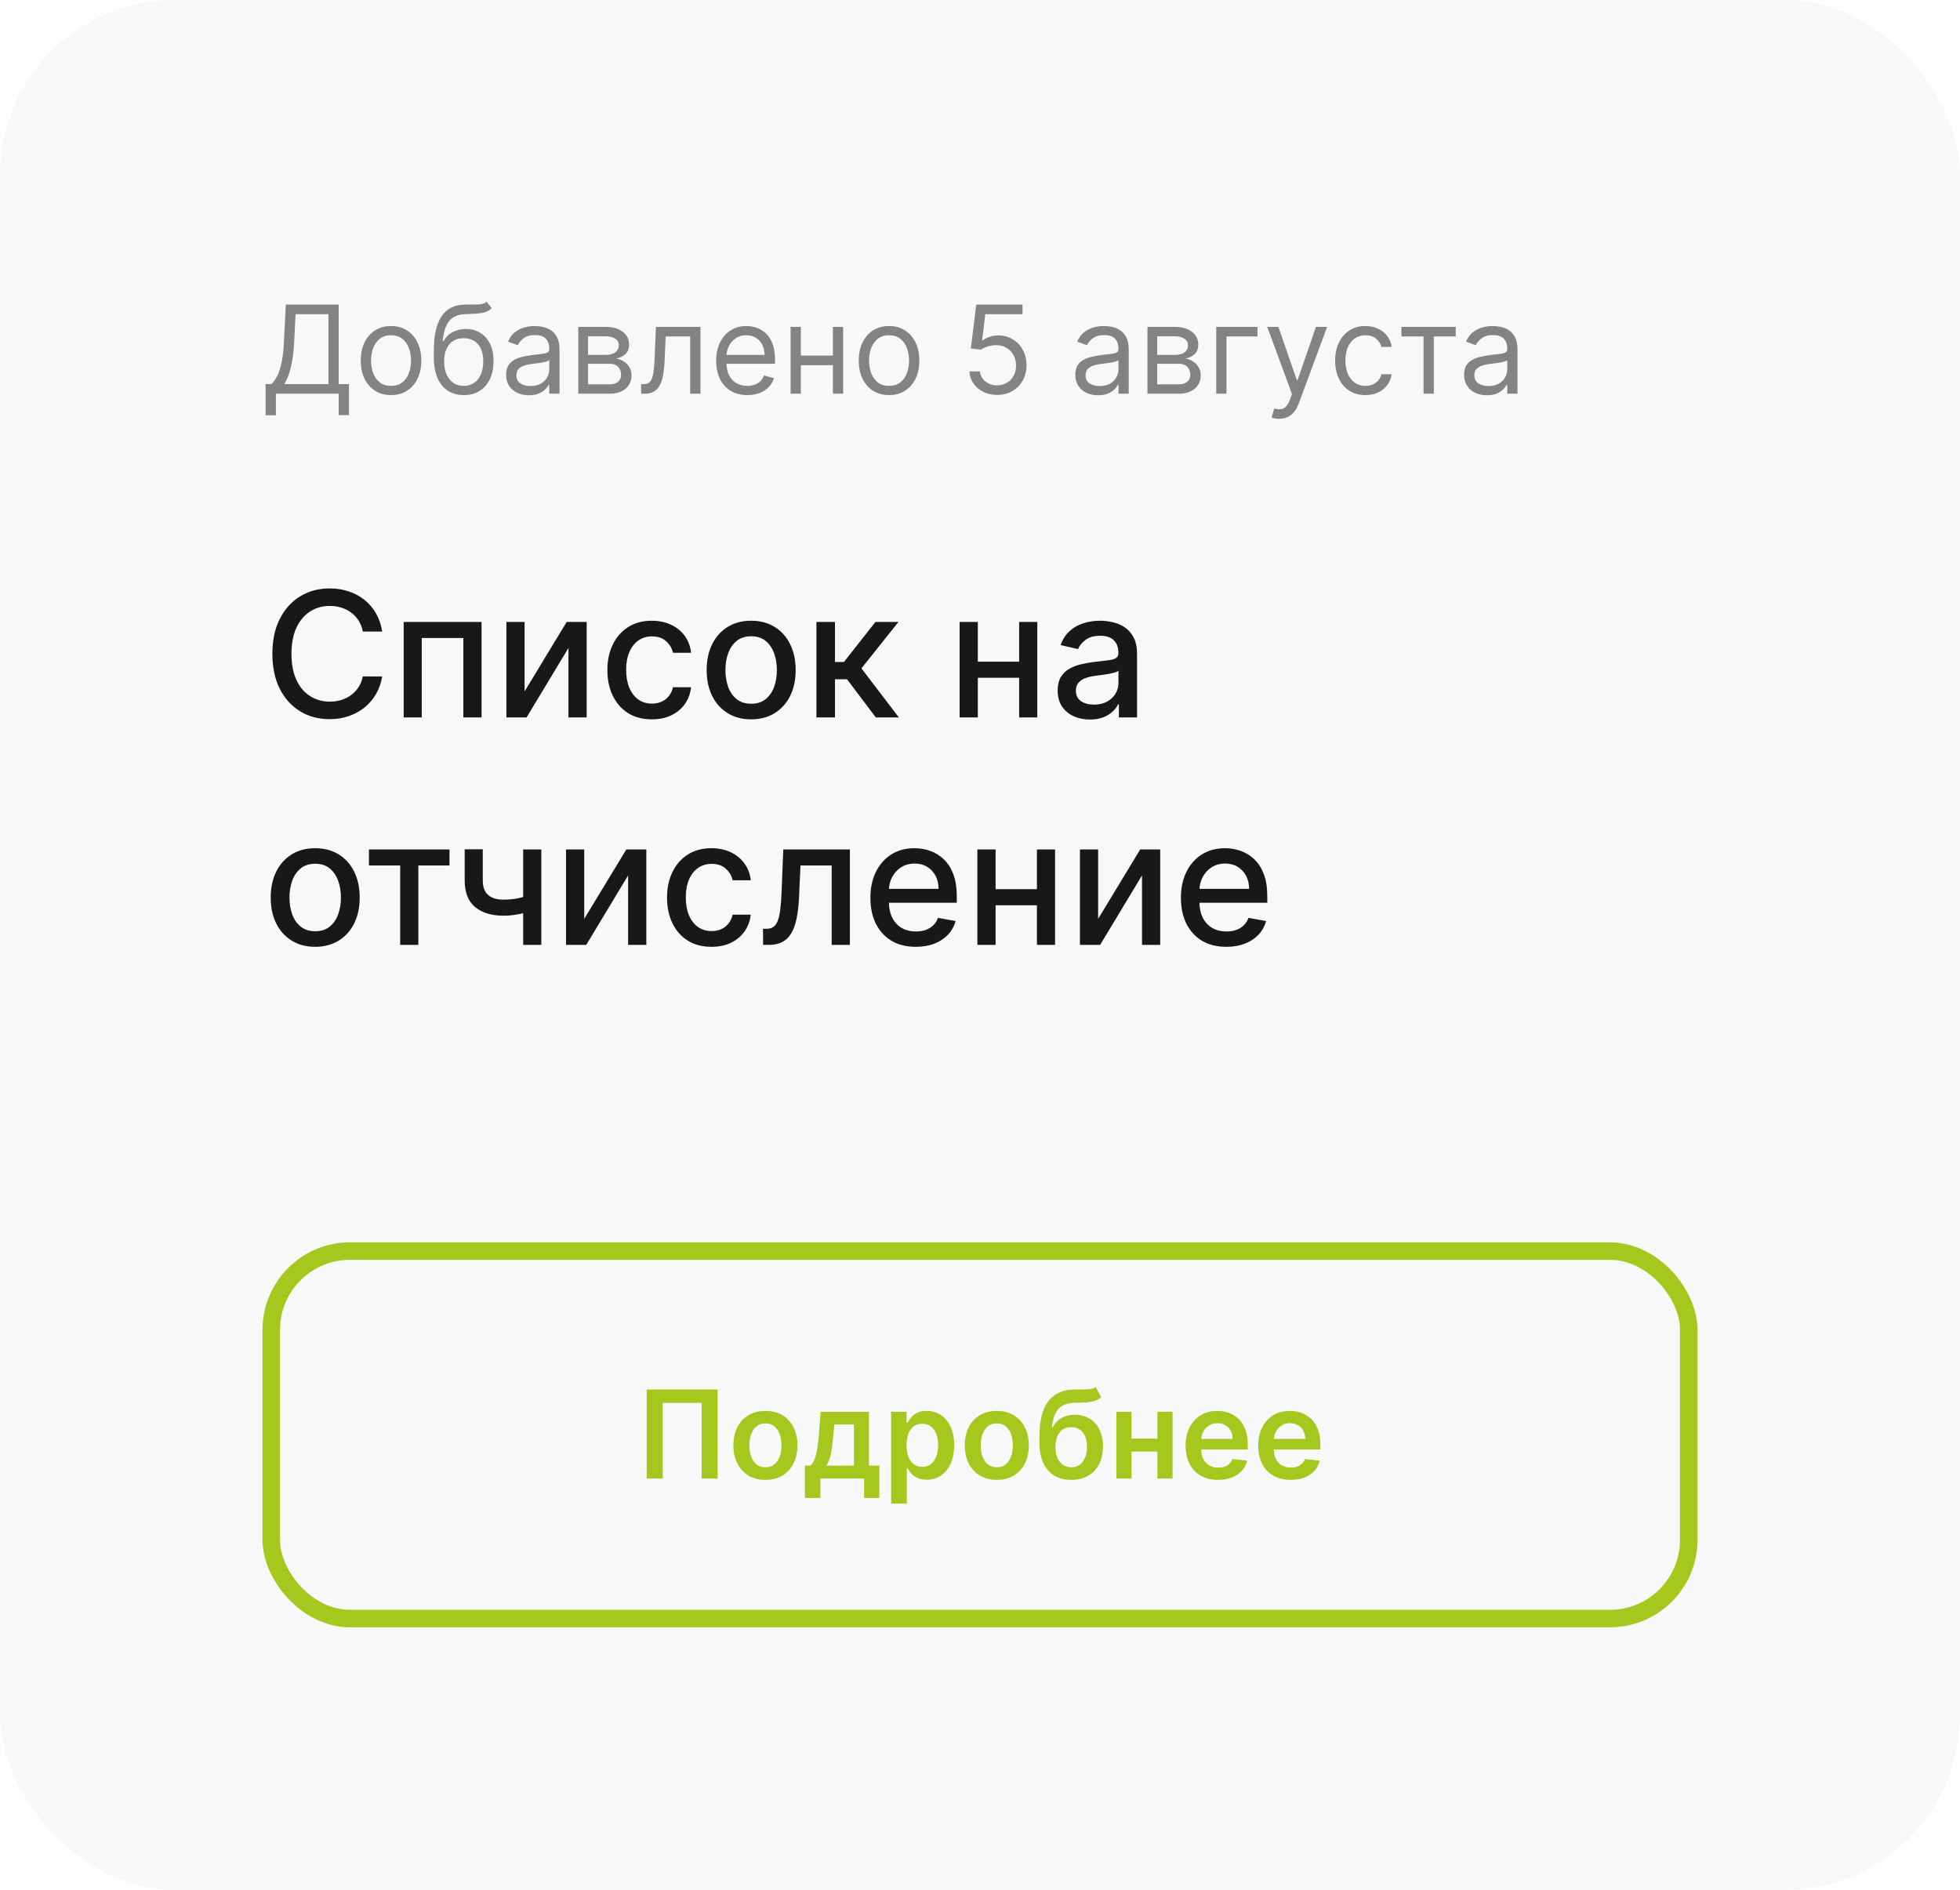 <svg width="224" height="216" viewBox="0 0 224 216" fill="none" xmlns="http://www.w3.org/2000/svg">
<rect width="224" height="216" rx="20" fill="black" fill-opacity="0.03"/>
<path d="M30.358 47.466V43.906H31.014C31.24 43.701 31.452 43.411 31.651 43.036C31.853 42.658 32.023 42.155 32.163 41.525C32.305 40.892 32.4 40.088 32.446 39.114L32.665 34.818H38.71V43.906H39.883V47.446H38.71V45H31.531V47.466H30.358ZM32.486 43.906H37.537V35.912H33.778L33.619 39.114C33.58 39.856 33.51 40.529 33.41 41.132C33.311 41.732 33.184 42.264 33.028 42.728C32.872 43.189 32.691 43.581 32.486 43.906ZM44.69 45.159C44 45.159 43.395 44.995 42.875 44.667C42.358 44.339 41.954 43.88 41.662 43.29C41.374 42.7 41.23 42.01 41.23 41.222C41.23 40.426 41.374 39.732 41.662 39.139C41.954 38.545 42.358 38.084 42.875 37.756C43.395 37.428 44 37.264 44.69 37.264C45.379 37.264 45.982 37.428 46.499 37.756C47.02 38.084 47.424 38.545 47.712 39.139C48.004 39.732 48.15 40.426 48.15 41.222C48.15 42.01 48.004 42.7 47.712 43.29C47.424 43.88 47.02 44.339 46.499 44.667C45.982 44.995 45.379 45.159 44.69 45.159ZM44.69 44.105C45.214 44.105 45.644 43.971 45.982 43.702C46.321 43.434 46.571 43.081 46.733 42.644C46.895 42.206 46.977 41.732 46.977 41.222C46.977 40.711 46.895 40.236 46.733 39.795C46.571 39.354 46.321 38.998 45.982 38.726C45.644 38.454 45.214 38.318 44.69 38.318C44.166 38.318 43.735 38.454 43.397 38.726C43.059 38.998 42.809 39.354 42.647 39.795C42.484 40.236 42.403 40.711 42.403 41.222C42.403 41.732 42.484 42.206 42.647 42.644C42.809 43.081 43.059 43.434 43.397 43.702C43.735 43.971 44.166 44.105 44.69 44.105ZM55.609 34.5L56.205 35.216C55.973 35.441 55.705 35.599 55.4 35.688C55.095 35.778 54.75 35.832 54.366 35.852C53.981 35.872 53.554 35.892 53.083 35.912C52.553 35.932 52.114 36.061 51.766 36.3C51.418 36.538 51.149 36.883 50.96 37.334C50.771 37.785 50.65 38.338 50.597 38.994H50.697C50.955 38.517 51.313 38.166 51.771 37.94C52.228 37.715 52.718 37.602 53.242 37.602C53.839 37.602 54.376 37.742 54.853 38.02C55.33 38.298 55.708 38.711 55.986 39.258C56.265 39.805 56.404 40.479 56.404 41.281C56.404 42.08 56.262 42.769 55.977 43.349C55.695 43.929 55.299 44.377 54.788 44.692C54.281 45.003 53.686 45.159 53.004 45.159C52.321 45.159 51.722 44.998 51.209 44.677C50.695 44.352 50.296 43.871 50.011 43.235C49.726 42.595 49.583 41.805 49.583 40.864V40.048C49.583 38.348 49.871 37.059 50.448 36.18C51.028 35.302 51.9 34.848 53.063 34.818C53.474 34.805 53.84 34.802 54.162 34.808C54.483 34.815 54.764 34.8 55.002 34.764C55.241 34.727 55.443 34.639 55.609 34.5ZM53.004 44.105C53.464 44.105 53.86 43.989 54.192 43.757C54.526 43.525 54.783 43.199 54.962 42.778C55.141 42.353 55.231 41.855 55.231 41.281C55.231 40.724 55.14 40.251 54.957 39.859C54.778 39.468 54.522 39.17 54.187 38.965C53.852 38.759 53.451 38.656 52.984 38.656C52.642 38.656 52.336 38.714 52.064 38.83C51.792 38.946 51.56 39.117 51.368 39.342C51.176 39.568 51.026 39.843 50.92 40.168C50.818 40.492 50.763 40.864 50.756 41.281C50.756 42.136 50.957 42.821 51.358 43.334C51.759 43.848 52.307 44.105 53.004 44.105ZM60.446 45.179C59.962 45.179 59.523 45.088 59.129 44.906C58.734 44.72 58.421 44.453 58.189 44.105C57.957 43.754 57.841 43.33 57.841 42.832C57.841 42.395 57.927 42.04 58.099 41.769C58.272 41.493 58.502 41.278 58.791 41.122C59.079 40.966 59.397 40.85 59.745 40.774C60.096 40.695 60.449 40.632 60.804 40.585C61.268 40.526 61.644 40.481 61.932 40.451C62.224 40.418 62.436 40.363 62.569 40.287C62.705 40.211 62.773 40.078 62.773 39.889V39.849C62.773 39.359 62.639 38.978 62.37 38.706C62.105 38.434 61.702 38.298 61.162 38.298C60.602 38.298 60.163 38.421 59.844 38.666C59.526 38.911 59.303 39.173 59.173 39.452L58.06 39.054C58.258 38.59 58.524 38.229 58.855 37.97C59.19 37.708 59.554 37.526 59.949 37.423C60.347 37.317 60.738 37.264 61.122 37.264C61.367 37.264 61.649 37.294 61.967 37.354C62.289 37.41 62.599 37.528 62.897 37.707C63.199 37.886 63.449 38.156 63.648 38.517C63.847 38.878 63.946 39.362 63.946 39.969V45H62.773V43.966H62.713C62.633 44.132 62.501 44.309 62.315 44.498C62.13 44.687 61.883 44.847 61.575 44.98C61.266 45.113 60.89 45.179 60.446 45.179ZM60.625 44.125C61.089 44.125 61.48 44.034 61.798 43.852C62.12 43.669 62.362 43.434 62.524 43.146C62.69 42.857 62.773 42.554 62.773 42.236V41.162C62.723 41.222 62.614 41.276 62.445 41.326C62.279 41.372 62.087 41.414 61.868 41.45C61.653 41.483 61.442 41.513 61.236 41.54C61.034 41.563 60.87 41.583 60.744 41.599C60.439 41.639 60.154 41.704 59.889 41.793C59.627 41.88 59.415 42.01 59.253 42.186C59.094 42.358 59.014 42.594 59.014 42.892C59.014 43.3 59.165 43.608 59.467 43.817C59.772 44.022 60.158 44.125 60.625 44.125ZM66.088 45V37.364H69.21C70.032 37.364 70.685 37.549 71.168 37.92C71.652 38.292 71.894 38.782 71.894 39.392C71.894 39.856 71.757 40.216 71.482 40.471C71.207 40.723 70.854 40.894 70.423 40.983C70.704 41.023 70.978 41.122 71.243 41.281C71.511 41.44 71.734 41.659 71.909 41.938C72.085 42.213 72.173 42.551 72.173 42.952C72.173 43.343 72.073 43.693 71.874 44.001C71.676 44.309 71.391 44.553 71.019 44.731C70.648 44.91 70.204 45 69.687 45H66.088ZM67.201 43.926H69.687C70.091 43.926 70.408 43.83 70.636 43.638C70.865 43.446 70.98 43.184 70.98 42.852C70.98 42.458 70.865 42.148 70.636 41.923C70.408 41.694 70.091 41.58 69.687 41.58H67.201V43.926ZM67.201 40.565H69.21C69.525 40.565 69.795 40.522 70.02 40.436C70.245 40.347 70.418 40.221 70.537 40.058C70.66 39.892 70.721 39.697 70.721 39.472C70.721 39.15 70.587 38.898 70.318 38.716C70.05 38.53 69.68 38.438 69.21 38.438H67.201V40.565ZM73.273 45V43.906H73.551C73.78 43.906 73.97 43.861 74.123 43.772C74.275 43.679 74.398 43.519 74.491 43.29C74.587 43.058 74.66 42.736 74.71 42.325C74.763 41.911 74.801 41.384 74.824 40.744L74.963 37.364H80.054V45H78.881V38.457H76.077L75.957 41.182C75.931 41.808 75.874 42.36 75.788 42.837C75.706 43.311 75.578 43.709 75.406 44.031C75.237 44.352 75.011 44.594 74.729 44.756C74.448 44.919 74.095 45 73.671 45H73.273ZM85.408 45.159C84.673 45.159 84.038 44.997 83.504 44.672C82.974 44.344 82.565 43.886 82.276 43.3C81.991 42.71 81.849 42.024 81.849 41.242C81.849 40.459 81.991 39.77 82.276 39.173C82.565 38.573 82.966 38.106 83.479 37.771C83.996 37.433 84.6 37.264 85.289 37.264C85.687 37.264 86.079 37.331 86.467 37.463C86.855 37.596 87.208 37.811 87.526 38.109C87.844 38.404 88.098 38.795 88.287 39.283C88.476 39.77 88.57 40.37 88.57 41.082V41.58H82.684V40.565H87.377C87.377 40.135 87.291 39.75 87.119 39.412C86.95 39.074 86.708 38.807 86.393 38.611C86.081 38.416 85.713 38.318 85.289 38.318C84.822 38.318 84.417 38.434 84.076 38.666C83.738 38.895 83.478 39.193 83.296 39.561C83.113 39.929 83.022 40.323 83.022 40.744V41.42C83.022 41.997 83.121 42.486 83.32 42.887C83.522 43.285 83.803 43.588 84.16 43.797C84.519 44.002 84.934 44.105 85.408 44.105C85.717 44.105 85.995 44.062 86.244 43.976C86.496 43.886 86.713 43.754 86.895 43.578C87.077 43.399 87.218 43.177 87.317 42.912L88.451 43.23C88.332 43.615 88.131 43.953 87.849 44.244C87.568 44.533 87.22 44.758 86.805 44.92C86.391 45.08 85.925 45.159 85.408 45.159ZM95.466 40.645V41.739H91.25V40.645H95.466ZM91.528 37.364V45H90.355V37.364H91.528ZM96.361 37.364V45H95.188V37.364H96.361ZM101.606 45.159C100.916 45.159 100.312 44.995 99.791 44.667C99.274 44.339 98.87 43.88 98.578 43.29C98.29 42.7 98.146 42.01 98.146 41.222C98.146 40.426 98.29 39.732 98.578 39.139C98.87 38.545 99.274 38.084 99.791 37.756C100.312 37.428 100.916 37.264 101.606 37.264C102.295 37.264 102.898 37.428 103.415 37.756C103.936 38.084 104.34 38.545 104.629 39.139C104.92 39.732 105.066 40.426 105.066 41.222C105.066 42.01 104.92 42.7 104.629 43.29C104.34 43.88 103.936 44.339 103.415 44.667C102.898 44.995 102.295 45.159 101.606 45.159ZM101.606 44.105C102.129 44.105 102.56 43.971 102.898 43.702C103.237 43.434 103.487 43.081 103.649 42.644C103.812 42.206 103.893 41.732 103.893 41.222C103.893 40.711 103.812 40.236 103.649 39.795C103.487 39.354 103.237 38.998 102.898 38.726C102.56 38.454 102.129 38.318 101.606 38.318C101.082 38.318 100.651 38.454 100.313 38.726C99.975 38.998 99.725 39.354 99.562 39.795C99.4 40.236 99.319 40.711 99.319 41.222C99.319 41.732 99.4 42.206 99.562 42.644C99.725 43.081 99.975 43.434 100.313 43.702C100.651 43.971 101.082 44.105 101.606 44.105ZM113.956 45.139C113.373 45.139 112.848 45.023 112.381 44.791C111.913 44.559 111.539 44.241 111.257 43.837C110.975 43.432 110.821 42.972 110.795 42.455H111.988C112.034 42.915 112.243 43.296 112.614 43.598C112.989 43.896 113.436 44.045 113.956 44.045C114.374 44.045 114.745 43.948 115.07 43.752C115.398 43.557 115.655 43.288 115.841 42.947C116.03 42.602 116.124 42.213 116.124 41.778C116.124 41.334 116.026 40.938 115.831 40.59C115.639 40.239 115.373 39.962 115.035 39.76C114.697 39.558 114.311 39.455 113.877 39.452C113.565 39.448 113.246 39.496 112.917 39.596C112.589 39.692 112.319 39.816 112.107 39.969L110.954 39.83L111.57 34.818H116.86V35.912H112.604L112.246 38.915H112.306C112.515 38.749 112.777 38.611 113.091 38.502C113.406 38.393 113.734 38.338 114.076 38.338C114.699 38.338 115.254 38.487 115.741 38.785C116.232 39.081 116.616 39.485 116.895 39.999C117.176 40.512 117.317 41.099 117.317 41.758C117.317 42.408 117.171 42.988 116.88 43.499C116.591 44.006 116.194 44.407 115.687 44.702C115.18 44.993 114.603 45.139 113.956 45.139ZM125.497 45.179C125.013 45.179 124.574 45.088 124.179 44.906C123.785 44.72 123.472 44.453 123.24 44.105C123.008 43.754 122.892 43.33 122.892 42.832C122.892 42.395 122.978 42.04 123.15 41.769C123.323 41.493 123.553 41.278 123.841 41.122C124.13 40.966 124.448 40.85 124.796 40.774C125.147 40.695 125.5 40.632 125.855 40.585C126.319 40.526 126.695 40.481 126.983 40.451C127.275 40.418 127.487 40.363 127.62 40.287C127.756 40.211 127.824 40.078 127.824 39.889V39.849C127.824 39.359 127.689 38.978 127.421 38.706C127.156 38.434 126.753 38.298 126.213 38.298C125.653 38.298 125.213 38.421 124.895 38.666C124.577 38.911 124.353 39.173 124.224 39.452L123.11 39.054C123.309 38.59 123.574 38.229 123.906 37.97C124.241 37.708 124.605 37.526 125 37.423C125.397 37.317 125.788 37.264 126.173 37.264C126.418 37.264 126.7 37.294 127.018 37.354C127.34 37.41 127.65 37.528 127.948 37.707C128.249 37.886 128.5 38.156 128.699 38.517C128.897 38.878 128.997 39.362 128.997 39.969V45H127.824V43.966H127.764C127.684 44.132 127.552 44.309 127.366 44.498C127.181 44.687 126.934 44.847 126.625 44.98C126.317 45.113 125.941 45.179 125.497 45.179ZM125.676 44.125C126.14 44.125 126.531 44.034 126.849 43.852C127.171 43.669 127.413 43.434 127.575 43.146C127.741 42.857 127.824 42.554 127.824 42.236V41.162C127.774 41.222 127.664 41.276 127.495 41.326C127.33 41.372 127.137 41.414 126.919 41.45C126.703 41.483 126.493 41.513 126.287 41.54C126.085 41.563 125.921 41.583 125.795 41.599C125.49 41.639 125.205 41.704 124.94 41.793C124.678 41.88 124.466 42.01 124.304 42.186C124.145 42.358 124.065 42.594 124.065 42.892C124.065 43.3 124.216 43.608 124.517 43.817C124.822 44.022 125.208 44.125 125.676 44.125ZM131.138 45V37.364H134.26C135.082 37.364 135.735 37.549 136.219 37.92C136.703 38.292 136.945 38.782 136.945 39.392C136.945 39.856 136.808 40.216 136.532 40.471C136.257 40.723 135.904 40.894 135.474 40.983C135.755 41.023 136.029 41.122 136.294 41.281C136.562 41.44 136.784 41.659 136.96 41.938C137.136 42.213 137.224 42.551 137.224 42.952C137.224 43.343 137.124 43.693 136.925 44.001C136.726 44.309 136.441 44.553 136.07 44.731C135.699 44.91 135.255 45 134.738 45H131.138ZM132.252 43.926H134.738C135.142 43.926 135.459 43.83 135.687 43.638C135.916 43.446 136.03 43.184 136.03 42.852C136.03 42.458 135.916 42.148 135.687 41.923C135.459 41.694 135.142 41.58 134.738 41.58H132.252V43.926ZM132.252 40.565H134.26C134.575 40.565 134.845 40.522 135.071 40.436C135.296 40.347 135.469 40.221 135.588 40.058C135.711 39.892 135.772 39.697 135.772 39.472C135.772 39.15 135.638 38.898 135.369 38.716C135.101 38.53 134.731 38.438 134.26 38.438H132.252V40.565ZM143.713 37.364V38.457H140.173V45H139V37.364H143.713ZM146.181 47.864C145.982 47.864 145.805 47.847 145.649 47.814C145.493 47.784 145.386 47.754 145.326 47.724L145.624 46.69C145.909 46.763 146.161 46.79 146.38 46.77C146.599 46.75 146.793 46.652 146.962 46.477C147.134 46.304 147.291 46.024 147.434 45.636L147.653 45.04L144.829 37.364H146.102L148.21 43.449H148.289L150.397 37.364H151.67L148.428 46.114C148.282 46.508 148.102 46.834 147.886 47.093C147.671 47.355 147.421 47.549 147.136 47.675C146.854 47.801 146.536 47.864 146.181 47.864ZM156.047 45.159C155.331 45.159 154.715 44.99 154.198 44.652C153.681 44.314 153.283 43.848 153.005 43.255C152.726 42.662 152.587 41.984 152.587 41.222C152.587 40.446 152.73 39.762 153.015 39.168C153.303 38.572 153.704 38.106 154.218 37.771C154.735 37.433 155.338 37.264 156.027 37.264C156.564 37.264 157.048 37.364 157.479 37.562C157.91 37.761 158.263 38.04 158.538 38.398C158.813 38.756 158.984 39.173 159.05 39.651H157.877C157.787 39.303 157.588 38.994 157.28 38.726C156.975 38.454 156.564 38.318 156.047 38.318C155.59 38.318 155.189 38.438 154.844 38.676C154.503 38.911 154.236 39.245 154.044 39.675C153.855 40.103 153.76 40.605 153.76 41.182C153.76 41.772 153.853 42.285 154.039 42.723C154.228 43.16 154.493 43.5 154.834 43.742C155.179 43.984 155.583 44.105 156.047 44.105C156.352 44.105 156.629 44.052 156.877 43.946C157.126 43.84 157.337 43.688 157.509 43.489C157.681 43.29 157.804 43.051 157.877 42.773H159.05C158.984 43.224 158.82 43.63 158.558 43.991C158.299 44.349 157.956 44.634 157.529 44.846C157.105 45.055 156.611 45.159 156.047 45.159ZM160.164 38.457V37.364H166.368V38.457H163.863V45H162.689V38.457H160.164ZM169.93 45.179C169.446 45.179 169.007 45.088 168.613 44.906C168.219 44.72 167.905 44.453 167.673 44.105C167.441 43.754 167.325 43.33 167.325 42.832C167.325 42.395 167.411 42.04 167.584 41.769C167.756 41.493 167.987 41.278 168.275 41.122C168.563 40.966 168.881 40.85 169.229 40.774C169.581 40.695 169.934 40.632 170.288 40.585C170.752 40.526 171.129 40.481 171.417 40.451C171.709 40.418 171.921 40.363 172.053 40.287C172.189 40.211 172.257 40.078 172.257 39.889V39.849C172.257 39.359 172.123 38.978 171.854 38.706C171.589 38.434 171.187 38.298 170.646 38.298C170.086 38.298 169.647 38.421 169.329 38.666C169.011 38.911 168.787 39.173 168.658 39.452L167.544 39.054C167.743 38.59 168.008 38.229 168.339 37.97C168.674 37.708 169.039 37.526 169.433 37.423C169.831 37.317 170.222 37.264 170.607 37.264C170.852 37.264 171.134 37.294 171.452 37.354C171.773 37.41 172.083 37.528 172.381 37.707C172.683 37.886 172.933 38.156 173.132 38.517C173.331 38.878 173.43 39.362 173.43 39.969V45H172.257V43.966H172.197C172.118 44.132 171.985 44.309 171.8 44.498C171.614 44.687 171.367 44.847 171.059 44.98C170.751 45.113 170.375 45.179 169.93 45.179ZM170.109 44.125C170.573 44.125 170.964 44.034 171.283 43.852C171.604 43.669 171.846 43.434 172.009 43.146C172.174 42.857 172.257 42.554 172.257 42.236V41.162C172.207 41.222 172.098 41.276 171.929 41.326C171.763 41.372 171.571 41.414 171.352 41.45C171.137 41.483 170.926 41.513 170.721 41.54C170.519 41.563 170.355 41.583 170.229 41.599C169.924 41.639 169.639 41.704 169.374 41.793C169.112 41.88 168.9 42.01 168.737 42.186C168.578 42.358 168.499 42.594 168.499 42.892C168.499 43.3 168.649 43.608 168.951 43.817C169.256 44.022 169.642 44.125 170.109 44.125Z" fill="#838383"/>
<path d="M43.679 72.185H41.463C41.378 71.711 41.219 71.294 40.987 70.935C40.755 70.575 40.471 70.269 40.135 70.019C39.799 69.767 39.422 69.578 39.006 69.45C38.594 69.322 38.156 69.258 37.692 69.258C36.854 69.258 36.103 69.469 35.44 69.891C34.782 70.312 34.261 70.93 33.878 71.744C33.499 72.559 33.31 73.553 33.31 74.727C33.31 75.911 33.499 76.91 33.878 77.724C34.261 78.539 34.785 79.154 35.447 79.571C36.11 79.988 36.856 80.196 37.685 80.196C38.144 80.196 38.58 80.135 38.992 80.011C39.408 79.883 39.785 79.697 40.121 79.45C40.457 79.204 40.741 78.903 40.973 78.548C41.21 78.188 41.373 77.776 41.463 77.312L43.679 77.32C43.561 78.035 43.331 78.693 42.99 79.294C42.654 79.891 42.221 80.407 41.69 80.842C41.165 81.273 40.563 81.607 39.886 81.844C39.209 82.081 38.471 82.199 37.67 82.199C36.411 82.199 35.289 81.901 34.304 81.304C33.319 80.703 32.543 79.843 31.974 78.726C31.411 77.608 31.129 76.276 31.129 74.727C31.129 73.174 31.413 71.841 31.982 70.729C32.55 69.611 33.326 68.754 34.311 68.158C35.296 67.556 36.416 67.256 37.67 67.256C38.442 67.256 39.162 67.367 39.83 67.59C40.502 67.807 41.106 68.129 41.641 68.555C42.176 68.977 42.618 69.493 42.969 70.104C43.319 70.71 43.556 71.403 43.679 72.185ZM46.135 82V71.091H55.034V82H52.953V72.923H48.201V82H46.135ZM59.954 79.024L64.762 71.091H67.049V82H64.968V74.06L60.181 82H57.873V71.091H59.954V79.024ZM74.499 82.22C73.443 82.22 72.534 81.981 71.772 81.503C71.014 81.02 70.432 80.355 70.025 79.507C69.618 78.66 69.414 77.689 69.414 76.595C69.414 75.487 69.622 74.51 70.039 73.662C70.456 72.81 71.043 72.144 71.8 71.666C72.558 71.188 73.451 70.949 74.478 70.949C75.307 70.949 76.045 71.103 76.694 71.41C77.343 71.713 77.866 72.14 78.263 72.689C78.666 73.238 78.905 73.88 78.981 74.614H76.914C76.8 74.102 76.54 73.662 76.133 73.293C75.73 72.923 75.191 72.739 74.513 72.739C73.922 72.739 73.403 72.895 72.958 73.207C72.518 73.515 72.174 73.956 71.928 74.528C71.682 75.097 71.559 75.769 71.559 76.546C71.559 77.341 71.68 78.028 71.921 78.605C72.163 79.183 72.504 79.63 72.944 79.947C73.389 80.265 73.912 80.423 74.513 80.423C74.916 80.423 75.281 80.35 75.607 80.203C75.939 80.052 76.216 79.836 76.438 79.557C76.665 79.278 76.824 78.941 76.914 78.548H78.981C78.905 79.254 78.675 79.883 78.292 80.438C77.908 80.992 77.395 81.427 76.751 81.744C76.112 82.062 75.361 82.22 74.499 82.22ZM85.847 82.22C84.824 82.22 83.932 81.986 83.169 81.517C82.407 81.048 81.815 80.392 81.394 79.55C80.972 78.707 80.762 77.722 80.762 76.595C80.762 75.463 80.972 74.474 81.394 73.626C81.815 72.779 82.407 72.121 83.169 71.652C83.932 71.183 84.824 70.949 85.847 70.949C86.87 70.949 87.762 71.183 88.525 71.652C89.287 72.121 89.879 72.779 90.3 73.626C90.722 74.474 90.932 75.463 90.932 76.595C90.932 77.722 90.722 78.707 90.3 79.55C89.879 80.392 89.287 81.048 88.525 81.517C87.762 81.986 86.87 82.22 85.847 82.22ZM85.854 80.438C86.517 80.438 87.066 80.262 87.502 79.912C87.937 79.562 88.259 79.095 88.468 78.513C88.681 77.93 88.787 77.289 88.787 76.588C88.787 75.892 88.681 75.253 88.468 74.671C88.259 74.083 87.937 73.612 87.502 73.257C87.066 72.902 86.517 72.724 85.854 72.724C85.186 72.724 84.632 72.902 84.192 73.257C83.757 73.612 83.432 74.083 83.219 74.671C83.011 75.253 82.907 75.892 82.907 76.588C82.907 77.289 83.011 77.93 83.219 78.513C83.432 79.095 83.757 79.562 84.192 79.912C84.632 80.262 85.186 80.438 85.854 80.438ZM93.303 82V71.091H95.426V75.665H96.449L100.05 71.091H102.678L98.452 76.396L102.727 82H100.092L96.804 77.639H95.426V82H93.303ZM117.063 75.629V77.469H111.154V75.629H117.063ZM111.751 71.091V82H109.67V71.091H111.751ZM118.548 71.091V82H116.474V71.091H118.548ZM124.563 82.242C123.872 82.242 123.247 82.114 122.688 81.858C122.129 81.597 121.687 81.221 121.36 80.729C121.038 80.236 120.877 79.633 120.877 78.918C120.877 78.302 120.996 77.796 121.232 77.398C121.469 77 121.789 76.685 122.191 76.453C122.594 76.221 123.043 76.046 123.54 75.928C124.038 75.809 124.544 75.719 125.06 75.658C125.714 75.582 126.244 75.52 126.651 75.473C127.058 75.421 127.354 75.338 127.539 75.224C127.724 75.111 127.816 74.926 127.816 74.671V74.621C127.816 74.001 127.641 73.52 127.29 73.179C126.945 72.838 126.429 72.668 125.742 72.668C125.027 72.668 124.464 72.826 124.052 73.144C123.645 73.456 123.363 73.804 123.207 74.188L121.211 73.733C121.448 73.07 121.793 72.535 122.248 72.128C122.707 71.716 123.235 71.418 123.832 71.233C124.428 71.044 125.056 70.949 125.714 70.949C126.149 70.949 126.611 71.001 127.099 71.105C127.591 71.204 128.05 71.389 128.477 71.659C128.907 71.929 129.26 72.315 129.535 72.817C129.809 73.314 129.947 73.96 129.947 74.756V82H127.873V80.508H127.788C127.65 80.783 127.444 81.053 127.17 81.318C126.895 81.583 126.542 81.803 126.112 81.979C125.681 82.154 125.165 82.242 124.563 82.242ZM125.025 80.537C125.612 80.537 126.114 80.421 126.531 80.189C126.952 79.957 127.272 79.654 127.489 79.28C127.712 78.901 127.823 78.496 127.823 78.065V76.659C127.747 76.735 127.601 76.806 127.383 76.872C127.17 76.934 126.926 76.988 126.651 77.035C126.377 77.078 126.109 77.118 125.849 77.156C125.588 77.189 125.371 77.218 125.195 77.242C124.783 77.294 124.407 77.381 124.066 77.504C123.73 77.627 123.46 77.805 123.256 78.037C123.058 78.264 122.958 78.567 122.958 78.946C122.958 79.472 123.152 79.869 123.54 80.139C123.929 80.404 124.424 80.537 125.025 80.537ZM36.023 108.22C35 108.22 34.108 107.986 33.345 107.517C32.583 107.048 31.991 106.393 31.57 105.55C31.148 104.707 30.938 103.722 30.938 102.595C30.938 101.464 31.148 100.474 31.57 99.626C31.991 98.779 32.583 98.121 33.345 97.652C34.108 97.183 35 96.949 36.023 96.949C37.045 96.949 37.938 97.183 38.7 97.652C39.463 98.121 40.054 98.779 40.476 99.626C40.897 100.474 41.108 101.464 41.108 102.595C41.108 103.722 40.897 104.707 40.476 105.55C40.054 106.393 39.463 107.048 38.7 107.517C37.938 107.986 37.045 108.22 36.023 108.22ZM36.03 106.438C36.693 106.438 37.242 106.262 37.678 105.912C38.113 105.562 38.435 105.095 38.644 104.513C38.856 103.93 38.963 103.289 38.963 102.588C38.963 101.892 38.856 101.253 38.644 100.67C38.435 100.083 38.113 99.612 37.678 99.257C37.242 98.902 36.693 98.724 36.03 98.724C35.362 98.724 34.808 98.902 34.368 99.257C33.932 99.612 33.608 100.083 33.395 100.67C33.187 101.253 33.082 101.892 33.082 102.588C33.082 103.289 33.187 103.93 33.395 104.513C33.608 105.095 33.932 105.562 34.368 105.912C34.808 106.262 35.362 106.438 36.03 106.438ZM42.164 98.923V97.091H51.369V98.923H47.811V108H45.737V98.923H42.164ZM61.864 97.091V108H59.791V97.091H61.864ZM60.962 102.155V103.987C60.636 104.12 60.29 104.238 59.925 104.342C59.561 104.442 59.177 104.52 58.775 104.577C58.372 104.634 57.953 104.662 57.518 104.662C56.168 104.662 55.096 104.333 54.3 103.675C53.505 103.012 53.107 101.999 53.107 100.635V97.07H55.174V100.635C55.174 101.151 55.269 101.57 55.458 101.892C55.648 102.214 55.917 102.451 56.268 102.602C56.618 102.754 57.035 102.83 57.518 102.83C58.157 102.83 58.746 102.77 59.286 102.652C59.831 102.529 60.389 102.363 60.962 102.155ZM66.77 105.024L71.579 97.091H73.865V108H71.784V100.06L66.998 108H64.689V97.091H66.77V105.024ZM81.316 108.22C80.26 108.22 79.351 107.981 78.588 107.503C77.831 107.02 77.249 106.355 76.841 105.507C76.434 104.66 76.231 103.689 76.231 102.595C76.231 101.487 76.439 100.509 76.856 99.662C77.272 98.81 77.859 98.144 78.617 97.666C79.374 97.188 80.267 96.949 81.294 96.949C82.123 96.949 82.862 97.103 83.51 97.41C84.159 97.713 84.682 98.14 85.08 98.689C85.482 99.238 85.722 99.88 85.797 100.614H83.731C83.617 100.102 83.356 99.662 82.949 99.293C82.547 98.923 82.007 98.739 81.33 98.739C80.738 98.739 80.22 98.895 79.775 99.207C79.334 99.515 78.991 99.956 78.745 100.528C78.499 101.097 78.375 101.769 78.375 102.545C78.375 103.341 78.496 104.027 78.738 104.605C78.979 105.183 79.32 105.63 79.76 105.947C80.205 106.265 80.729 106.423 81.33 106.423C81.732 106.423 82.097 106.35 82.424 106.203C82.755 106.052 83.032 105.836 83.255 105.557C83.482 105.277 83.641 104.941 83.731 104.548H85.797C85.722 105.254 85.492 105.884 85.108 106.438C84.725 106.991 84.211 107.427 83.567 107.744C82.928 108.062 82.177 108.22 81.316 108.22ZM87.209 108L87.202 106.161H87.592C87.895 106.161 88.149 106.097 88.352 105.969C88.561 105.836 88.731 105.614 88.864 105.301C88.996 104.989 89.098 104.558 89.169 104.009C89.24 103.455 89.292 102.759 89.325 101.92L89.517 97.091H97.131V108H95.05V98.923H91.484L91.314 102.631C91.271 103.53 91.179 104.316 91.037 104.989C90.9 105.661 90.698 106.222 90.433 106.672C90.168 107.117 89.827 107.451 89.41 107.673C88.994 107.891 88.487 108 87.891 108H87.209ZM104.664 108.22C103.59 108.22 102.664 107.991 101.887 107.531C101.116 107.067 100.519 106.416 100.098 105.578C99.681 104.735 99.473 103.748 99.473 102.616C99.473 101.499 99.681 100.514 100.098 99.662C100.519 98.81 101.106 98.144 101.859 97.666C102.617 97.188 103.502 96.949 104.515 96.949C105.131 96.949 105.727 97.051 106.305 97.254C106.883 97.458 107.401 97.778 107.86 98.213C108.32 98.649 108.682 99.215 108.947 99.91C109.212 100.602 109.345 101.442 109.345 102.432V103.185H100.673V101.594H107.264C107.264 101.035 107.15 100.54 106.923 100.109C106.696 99.674 106.376 99.331 105.964 99.079C105.557 98.829 105.079 98.703 104.529 98.703C103.933 98.703 103.412 98.85 102.967 99.144C102.527 99.432 102.186 99.811 101.944 100.28C101.708 100.744 101.589 101.248 101.589 101.793V103.036C101.589 103.765 101.717 104.385 101.973 104.896C102.233 105.408 102.595 105.798 103.059 106.068C103.523 106.333 104.065 106.466 104.686 106.466C105.088 106.466 105.455 106.409 105.787 106.295C106.118 106.177 106.404 106.002 106.646 105.77C106.887 105.538 107.072 105.251 107.2 104.911L109.21 105.273C109.049 105.865 108.76 106.383 108.343 106.828C107.931 107.268 107.413 107.612 106.788 107.858C106.168 108.099 105.46 108.22 104.664 108.22ZM119.094 101.629V103.469H113.185V101.629H119.094ZM113.782 97.091V108H111.701V97.091H113.782ZM120.579 97.091V108H118.505V97.091H120.579ZM125.501 105.024L130.309 97.091H132.596V108H130.515V100.06L125.728 108H123.42V97.091H125.501V105.024ZM140.153 108.22C139.078 108.22 138.152 107.991 137.376 107.531C136.604 107.067 136.007 106.416 135.586 105.578C135.169 104.735 134.961 103.748 134.961 102.616C134.961 101.499 135.169 100.514 135.586 99.662C136.007 98.81 136.594 98.144 137.347 97.666C138.105 97.188 138.99 96.949 140.004 96.949C140.619 96.949 141.216 97.051 141.793 97.254C142.371 97.458 142.889 97.778 143.349 98.213C143.808 98.649 144.17 99.215 144.435 99.91C144.701 100.602 144.833 101.442 144.833 102.432V103.185H136.161V101.594H142.752C142.752 101.035 142.638 100.54 142.411 100.109C142.184 99.674 141.864 99.331 141.452 99.079C141.045 98.829 140.567 98.703 140.018 98.703C139.421 98.703 138.9 98.85 138.455 99.144C138.015 99.432 137.674 99.811 137.433 100.28C137.196 100.744 137.077 101.248 137.077 101.793V103.036C137.077 103.765 137.205 104.385 137.461 104.896C137.721 105.408 138.084 105.798 138.548 106.068C139.012 106.333 139.554 106.466 140.174 106.466C140.576 106.466 140.943 106.409 141.275 106.295C141.606 106.177 141.893 106.002 142.134 105.77C142.376 105.538 142.56 105.251 142.688 104.911L144.698 105.273C144.537 105.865 144.248 106.383 143.832 106.828C143.42 107.268 142.901 107.612 142.276 107.858C141.656 108.099 140.948 108.22 140.153 108.22Z" fill="#181818"/>
<rect x="31" y="143" width="162" height="42" rx="9" stroke="#A6C81E" stroke-width="2"/>
<path d="M82.021 158.818V169H80.191V160.349H75.737V169H73.907V158.818H82.021ZM87.478 169.149C86.733 169.149 86.086 168.985 85.539 168.657C84.993 168.329 84.568 167.87 84.267 167.28C83.968 166.69 83.819 166 83.819 165.212C83.819 164.423 83.968 163.732 84.267 163.138C84.568 162.545 84.993 162.085 85.539 161.756C86.086 161.428 86.733 161.264 87.478 161.264C88.224 161.264 88.87 161.428 89.417 161.756C89.964 162.085 90.387 162.545 90.685 163.138C90.987 163.732 91.137 164.423 91.137 165.212C91.137 166 90.987 166.69 90.685 167.28C90.387 167.87 89.964 168.329 89.417 168.657C88.87 168.985 88.224 169.149 87.478 169.149ZM87.488 167.707C87.893 167.707 88.231 167.596 88.502 167.374C88.774 167.149 88.976 166.847 89.109 166.469C89.245 166.092 89.313 165.671 89.313 165.207C89.313 164.739 89.245 164.317 89.109 163.939C88.976 163.558 88.774 163.254 88.502 163.029C88.231 162.804 87.893 162.691 87.488 162.691C87.074 162.691 86.729 162.804 86.454 163.029C86.182 163.254 85.979 163.558 85.843 163.939C85.71 164.317 85.644 164.739 85.644 165.207C85.644 165.671 85.71 166.092 85.843 166.469C85.979 166.847 86.182 167.149 86.454 167.374C86.729 167.596 87.074 167.707 87.488 167.707ZM91.989 171.217V167.518H92.595C92.758 167.393 92.894 167.222 93.003 167.006C93.112 166.788 93.202 166.531 93.272 166.236C93.344 165.937 93.404 165.604 93.451 165.237C93.497 164.865 93.538 164.466 93.575 164.038L93.793 161.364H99.312V167.518H100.495V171.217H98.755V169H93.759V171.217H91.989ZM94.445 167.518H97.592V162.815H95.355L95.235 164.038C95.169 164.847 95.081 165.54 94.972 166.116C94.862 166.693 94.687 167.161 94.445 167.518ZM101.839 171.864V161.364H103.609V162.626H103.713C103.806 162.441 103.937 162.244 104.106 162.035C104.275 161.823 104.504 161.642 104.792 161.493C105.08 161.34 105.448 161.264 105.896 161.264C106.486 161.264 107.018 161.415 107.491 161.717C107.969 162.015 108.347 162.457 108.625 163.044C108.907 163.627 109.048 164.343 109.048 165.192C109.048 166.03 108.91 166.743 108.635 167.33C108.36 167.916 107.985 168.364 107.511 168.672C107.037 168.98 106.5 169.134 105.901 169.134C105.463 169.134 105.1 169.061 104.812 168.915C104.523 168.77 104.291 168.594 104.116 168.388C103.943 168.18 103.809 167.982 103.713 167.797H103.638V171.864H101.839ZM103.604 165.182C103.604 165.676 103.673 166.108 103.812 166.479C103.955 166.851 104.159 167.141 104.424 167.349C104.692 167.555 105.017 167.658 105.398 167.658C105.796 167.658 106.129 167.552 106.398 167.339C106.666 167.124 106.868 166.831 107.004 166.46C107.143 166.085 107.213 165.659 107.213 165.182C107.213 164.708 107.145 164.287 107.009 163.919C106.873 163.551 106.671 163.263 106.403 163.054C106.134 162.845 105.799 162.741 105.398 162.741C105.014 162.741 104.688 162.842 104.419 163.044C104.151 163.246 103.947 163.53 103.808 163.894C103.672 164.259 103.604 164.688 103.604 165.182ZM113.92 169.149C113.174 169.149 112.528 168.985 111.981 168.657C111.434 168.329 111.01 167.87 110.708 167.28C110.41 166.69 110.261 166 110.261 165.212C110.261 164.423 110.41 163.732 110.708 163.138C111.01 162.545 111.434 162.085 111.981 161.756C112.528 161.428 113.174 161.264 113.92 161.264C114.665 161.264 115.312 161.428 115.859 161.756C116.406 162.085 116.828 162.545 117.126 163.138C117.428 163.732 117.579 164.423 117.579 165.212C117.579 166 117.428 166.69 117.126 167.28C116.828 167.87 116.406 168.329 115.859 168.657C115.312 168.985 114.665 169.149 113.92 169.149ZM113.93 167.707C114.334 167.707 114.672 167.596 114.944 167.374C115.216 167.149 115.418 166.847 115.55 166.469C115.686 166.092 115.754 165.671 115.754 165.207C115.754 164.739 115.686 164.317 115.55 163.939C115.418 163.558 115.216 163.254 114.944 163.029C114.672 162.804 114.334 162.691 113.93 162.691C113.515 162.691 113.171 162.804 112.896 163.029C112.624 163.254 112.42 163.558 112.284 163.939C112.152 164.317 112.085 164.739 112.085 165.207C112.085 165.671 112.152 166.092 112.284 166.469C112.42 166.847 112.624 167.149 112.896 167.374C113.171 167.596 113.515 167.707 113.93 167.707ZM125.226 158.54L125.853 159.703C125.631 159.895 125.382 160.035 125.107 160.121C124.832 160.207 124.509 160.263 124.138 160.29C123.77 160.313 123.332 160.33 122.825 160.339C122.255 160.353 121.789 160.46 121.428 160.663C121.067 160.865 120.79 161.171 120.598 161.582C120.406 161.99 120.28 162.51 120.22 163.143H120.305C120.543 162.676 120.878 162.32 121.309 162.075C121.74 161.829 122.245 161.707 122.825 161.707C123.458 161.707 124.017 161.849 124.501 162.134C124.988 162.416 125.367 162.825 125.639 163.362C125.914 163.899 126.052 164.549 126.052 165.311C126.052 166.097 125.904 166.778 125.609 167.354C125.314 167.928 124.895 168.37 124.351 168.682C123.811 168.993 123.17 169.149 122.427 169.149C121.688 169.149 121.045 168.988 120.498 168.667C119.955 168.342 119.534 167.863 119.236 167.23C118.941 166.594 118.793 165.81 118.793 164.879V164.192C118.793 162.396 119.128 161.055 119.797 160.17C120.467 159.286 121.46 158.835 122.775 158.818C123.166 158.812 123.516 158.81 123.824 158.813C124.136 158.817 124.408 158.802 124.64 158.768C124.872 158.735 125.067 158.659 125.226 158.54ZM122.437 167.707C122.805 167.707 123.123 167.613 123.392 167.424C123.66 167.232 123.866 166.96 124.008 166.609C124.154 166.257 124.227 165.841 124.227 165.361C124.227 164.887 124.154 164.484 124.008 164.153C123.863 163.818 123.655 163.563 123.387 163.387C123.118 163.211 122.799 163.124 122.427 163.124C122.149 163.124 121.899 163.173 121.677 163.273C121.455 163.372 121.266 163.518 121.11 163.71C120.954 163.902 120.835 164.136 120.752 164.411C120.669 164.686 120.624 165.003 120.618 165.361C120.618 166.08 120.78 166.652 121.105 167.076C121.43 167.497 121.874 167.707 122.437 167.707ZM132.828 164.436V165.913H128.761V164.436H132.828ZM129.318 161.364V169H127.583V161.364H129.318ZM134.006 161.364V169H132.276V161.364H134.006ZM139.208 169.149C138.442 169.149 137.781 168.99 137.224 168.672C136.671 168.35 136.245 167.896 135.946 167.31C135.648 166.72 135.499 166.025 135.499 165.227C135.499 164.441 135.648 163.752 135.946 163.158C136.248 162.562 136.669 162.098 137.209 161.766C137.749 161.432 138.384 161.264 139.113 161.264C139.584 161.264 140.028 161.34 140.446 161.493C140.867 161.642 141.238 161.874 141.559 162.189C141.884 162.504 142.139 162.905 142.325 163.392C142.511 163.876 142.603 164.453 142.603 165.122V165.674H136.344V164.461H140.878C140.875 164.116 140.8 163.81 140.654 163.541C140.509 163.269 140.305 163.056 140.043 162.9C139.784 162.744 139.483 162.666 139.138 162.666C138.77 162.666 138.447 162.756 138.169 162.935C137.89 163.11 137.673 163.342 137.517 163.631C137.365 163.916 137.287 164.229 137.284 164.57V165.629C137.284 166.073 137.365 166.455 137.527 166.773C137.69 167.088 137.917 167.33 138.208 167.499C138.5 167.664 138.842 167.747 139.233 167.747C139.494 167.747 139.731 167.711 139.944 167.638C140.156 167.562 140.34 167.451 140.495 167.305C140.651 167.159 140.769 166.978 140.848 166.763L142.529 166.952C142.423 167.396 142.221 167.784 141.922 168.115C141.627 168.443 141.249 168.698 140.789 168.881C140.328 169.06 139.801 169.149 139.208 169.149ZM147.507 169.149C146.741 169.149 146.08 168.99 145.523 168.672C144.969 168.35 144.544 167.896 144.245 167.31C143.947 166.72 143.798 166.025 143.798 165.227C143.798 164.441 143.947 163.752 144.245 163.158C144.547 162.562 144.968 162.098 145.508 161.766C146.048 161.432 146.683 161.264 147.412 161.264C147.883 161.264 148.327 161.34 148.744 161.493C149.165 161.642 149.537 161.874 149.858 162.189C150.183 162.504 150.438 162.905 150.624 163.392C150.809 163.876 150.902 164.453 150.902 165.122V165.674H144.643V164.461H149.177C149.174 164.116 149.099 163.81 148.953 163.541C148.807 163.269 148.604 163.056 148.342 162.9C148.083 162.744 147.782 162.666 147.437 162.666C147.069 162.666 146.746 162.756 146.468 162.935C146.189 163.11 145.972 163.342 145.816 163.631C145.664 163.916 145.586 164.229 145.583 164.57V165.629C145.583 166.073 145.664 166.455 145.826 166.773C145.989 167.088 146.216 167.33 146.507 167.499C146.799 167.664 147.14 167.747 147.531 167.747C147.793 167.747 148.03 167.711 148.242 167.638C148.454 167.562 148.638 167.451 148.794 167.305C148.95 167.159 149.068 166.978 149.147 166.763L150.828 166.952C150.722 167.396 150.519 167.784 150.221 168.115C149.926 168.443 149.548 168.698 149.088 168.881C148.627 169.06 148.1 169.149 147.507 169.149Z" fill="#A6C81E"/>
</svg>
